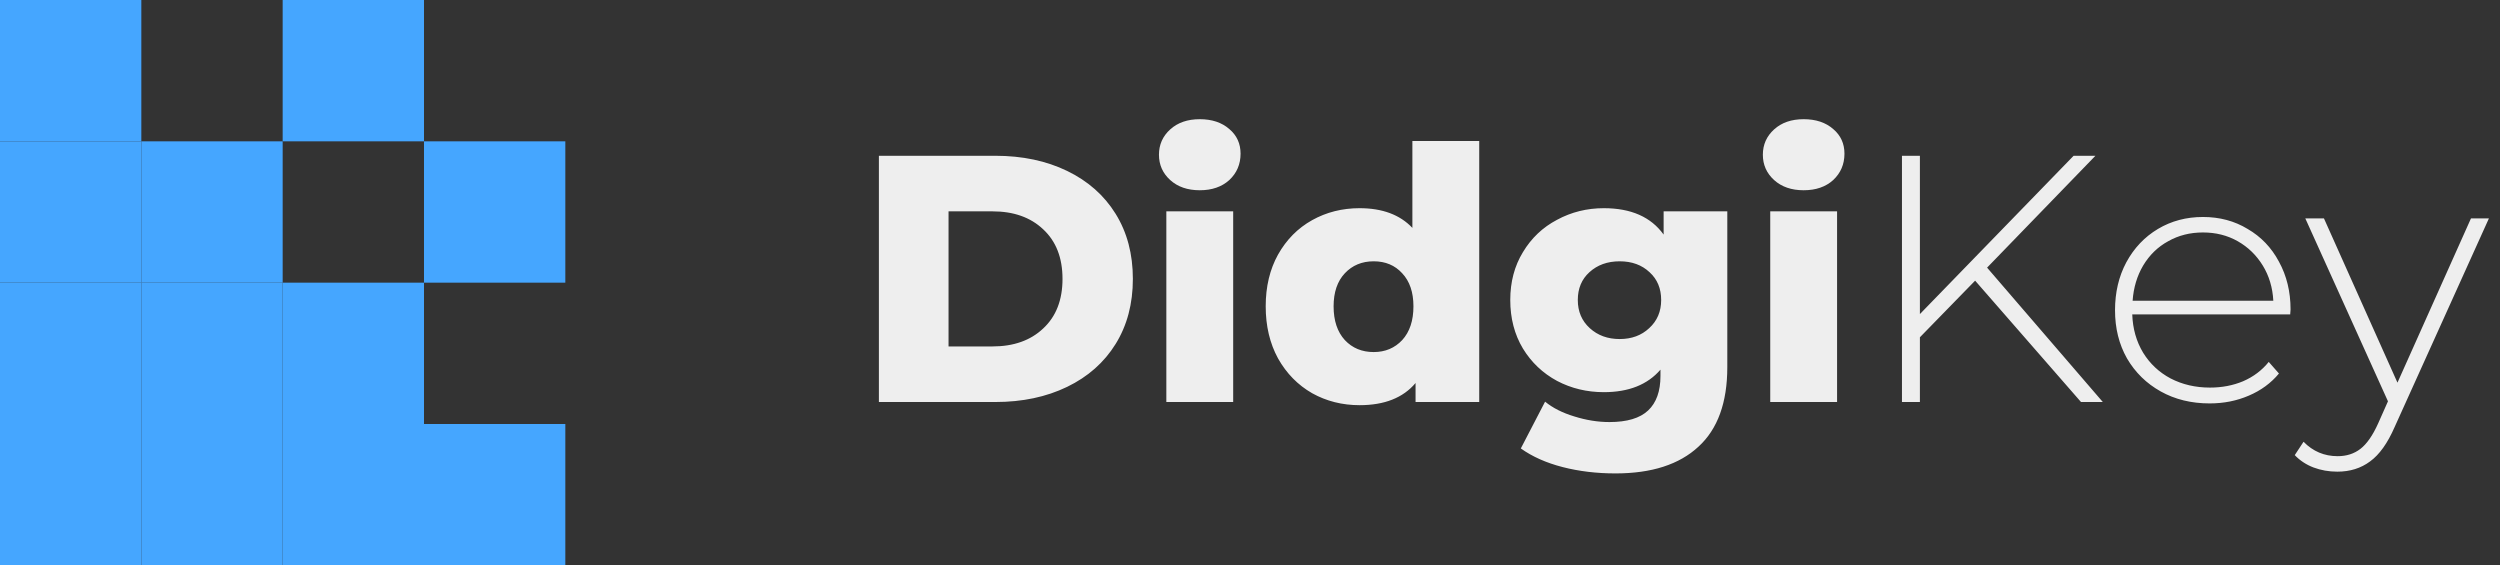 <svg width="199" height="45" viewBox="0 0 199 45" fill="none" xmlns="http://www.w3.org/2000/svg">
<rect x="0" y="0" width="199" height="45" fill="#333333" stroke="none"/>
<path d="M69.96 12.4H79.228C81.375 12.4 83.279 12.801 84.94 13.604C86.601 14.407 87.889 15.545 88.804 17.02C89.719 18.495 90.176 20.221 90.176 22.2C90.176 24.179 89.719 25.905 88.804 27.38C87.889 28.855 86.601 29.993 84.94 30.796C83.279 31.599 81.375 32 79.228 32H69.96V12.4ZM79.004 27.576C80.684 27.576 82.028 27.1 83.036 26.148C84.063 25.196 84.576 23.88 84.576 22.2C84.576 20.52 84.063 19.204 83.036 18.252C82.028 17.3 80.684 16.824 79.004 16.824H75.504V27.576H79.004ZM92.841 16.824H98.161V32H92.841V16.824ZM95.501 15.144C94.53 15.144 93.746 14.873 93.149 14.332C92.552 13.791 92.253 13.119 92.253 12.316C92.253 11.513 92.552 10.841 93.149 10.3C93.746 9.759 94.53 9.488 95.501 9.488C96.472 9.488 97.255 9.749 97.853 10.272C98.45 10.776 98.749 11.429 98.749 12.232C98.749 13.072 98.45 13.772 97.853 14.332C97.255 14.873 96.472 15.144 95.501 15.144ZM117.746 11.224V32H112.678V30.488C111.689 31.664 110.205 32.252 108.226 32.252C106.845 32.252 105.585 31.935 104.446 31.3C103.307 30.647 102.402 29.723 101.73 28.528C101.077 27.333 100.75 25.952 100.75 24.384C100.75 22.816 101.077 21.444 101.73 20.268C102.402 19.073 103.307 18.159 104.446 17.524C105.585 16.889 106.845 16.572 108.226 16.572C110.037 16.572 111.437 17.095 112.426 18.14V11.224H117.746ZM109.346 28.024C110.261 28.024 111.017 27.707 111.614 27.072C112.211 26.419 112.51 25.523 112.51 24.384C112.51 23.264 112.211 22.387 111.614 21.752C111.035 21.117 110.279 20.8 109.346 20.8C108.413 20.8 107.647 21.117 107.05 21.752C106.453 22.387 106.154 23.264 106.154 24.384C106.154 25.523 106.453 26.419 107.05 27.072C107.647 27.707 108.413 28.024 109.346 28.024ZM137.493 16.824V29.228C137.493 32.047 136.728 34.156 135.197 35.556C133.666 36.975 131.464 37.684 128.589 37.684C127.096 37.684 125.696 37.516 124.389 37.18C123.082 36.844 121.972 36.349 121.057 35.696L122.989 31.972C123.605 32.476 124.38 32.868 125.313 33.148C126.265 33.447 127.198 33.596 128.113 33.596C129.513 33.596 130.54 33.288 131.193 32.672C131.846 32.056 132.173 31.141 132.173 29.928V29.424C131.146 30.619 129.644 31.216 127.665 31.216C126.321 31.216 125.08 30.917 123.941 30.32C122.802 29.704 121.897 28.845 121.225 27.744C120.553 26.624 120.217 25.336 120.217 23.88C120.217 22.443 120.553 21.173 121.225 20.072C121.897 18.952 122.802 18.093 123.941 17.496C125.08 16.88 126.321 16.572 127.665 16.572C129.83 16.572 131.417 17.272 132.425 18.672V16.824H137.493ZM128.925 26.988C129.877 26.988 130.661 26.699 131.277 26.12C131.912 25.541 132.229 24.795 132.229 23.88C132.229 22.965 131.921 22.228 131.305 21.668C130.689 21.089 129.896 20.8 128.925 20.8C127.954 20.8 127.152 21.089 126.517 21.668C125.901 22.228 125.593 22.965 125.593 23.88C125.593 24.795 125.91 25.541 126.545 26.12C127.18 26.699 127.973 26.988 128.925 26.988ZM140.911 16.824H146.231V32H140.911V16.824ZM143.571 15.144C142.6 15.144 141.816 14.873 141.219 14.332C140.622 13.791 140.323 13.119 140.323 12.316C140.323 11.513 140.622 10.841 141.219 10.3C141.816 9.759 142.6 9.488 143.571 9.488C144.542 9.488 145.326 9.749 145.923 10.272C146.52 10.776 146.819 11.429 146.819 12.232C146.819 13.072 146.52 13.772 145.923 14.332C145.326 14.873 144.542 15.144 143.571 15.144ZM157.22 22.34L152.824 26.848V32H151.396V12.4H152.824V25L165.06 12.4H166.796L158.172 21.304L167.384 32H165.648L157.22 22.34ZM182.3 25.028H169.728C169.766 26.167 170.055 27.184 170.596 28.08C171.138 28.957 171.866 29.639 172.78 30.124C173.714 30.609 174.759 30.852 175.916 30.852C176.868 30.852 177.746 30.684 178.548 30.348C179.37 29.993 180.051 29.48 180.592 28.808L181.404 29.732C180.77 30.497 179.967 31.085 178.996 31.496C178.044 31.907 177.008 32.112 175.888 32.112C174.432 32.112 173.135 31.795 171.996 31.16C170.858 30.525 169.962 29.648 169.308 28.528C168.674 27.408 168.356 26.129 168.356 24.692C168.356 23.273 168.655 22.004 169.252 20.884C169.868 19.745 170.708 18.859 171.772 18.224C172.836 17.589 174.031 17.272 175.356 17.272C176.682 17.272 177.867 17.589 178.912 18.224C179.976 18.84 180.807 19.708 181.404 20.828C182.02 21.948 182.328 23.217 182.328 24.636L182.3 25.028ZM175.356 18.504C174.33 18.504 173.406 18.737 172.584 19.204C171.763 19.652 171.1 20.296 170.596 21.136C170.111 21.957 169.831 22.891 169.756 23.936H180.956C180.9 22.891 180.62 21.957 180.116 21.136C179.612 20.315 178.95 19.671 178.128 19.204C177.307 18.737 176.383 18.504 175.356 18.504ZM198.118 17.384L190.614 33.988C190.054 35.276 189.401 36.191 188.654 36.732C187.926 37.273 187.058 37.544 186.05 37.544C185.378 37.544 184.743 37.432 184.146 37.208C183.567 36.984 183.073 36.657 182.662 36.228L183.362 35.164C184.109 35.929 185.014 36.312 186.078 36.312C186.787 36.312 187.394 36.116 187.898 35.724C188.402 35.332 188.869 34.66 189.298 33.708L190.082 31.944L183.502 17.384H184.986L190.838 30.46L196.69 17.384H198.118Z" fill="#EEEEEE"/>
<path d="M0 0H11.25V11.25H0V0Z" fill="#45A6FF"/>
<path d="M0 11.25H11.25V22.5H0V11.25Z" fill="#45A6FF"/>
<path d="M0 22.5H11.25V33.75H0V22.5Z" fill="#45A6FF"/>
<path d="M0 33.75H11.25V45H0V33.75Z" fill="#45A6FF"/>
<path d="M11.25 11.25H22.5V22.5H11.25V11.25Z" fill="#45A6FF"/>
<path d="M11.25 22.5H22.5V33.75H11.25V22.5Z" fill="#45A6FF"/>
<path d="M11.25 33.75H22.5V45H11.25V33.75Z" fill="#45A6FF"/>
<path d="M22.5 0H33.75V11.25H22.5V0Z" fill="#45A6FF"/>
<path d="M22.5 22.5H33.75V33.75H22.5V22.5Z" fill="#45A6FF"/>
<path d="M22.5 33.75H33.75V45H22.5V33.75Z" fill="#45A6FF"/>
<path d="M33.75 11.25H45V22.5H33.75V11.25Z" fill="#45A6FF"/>
<path d="M33.75 33.75H45V45H33.75V33.75Z" fill="#45A6FF"/>
</svg>
